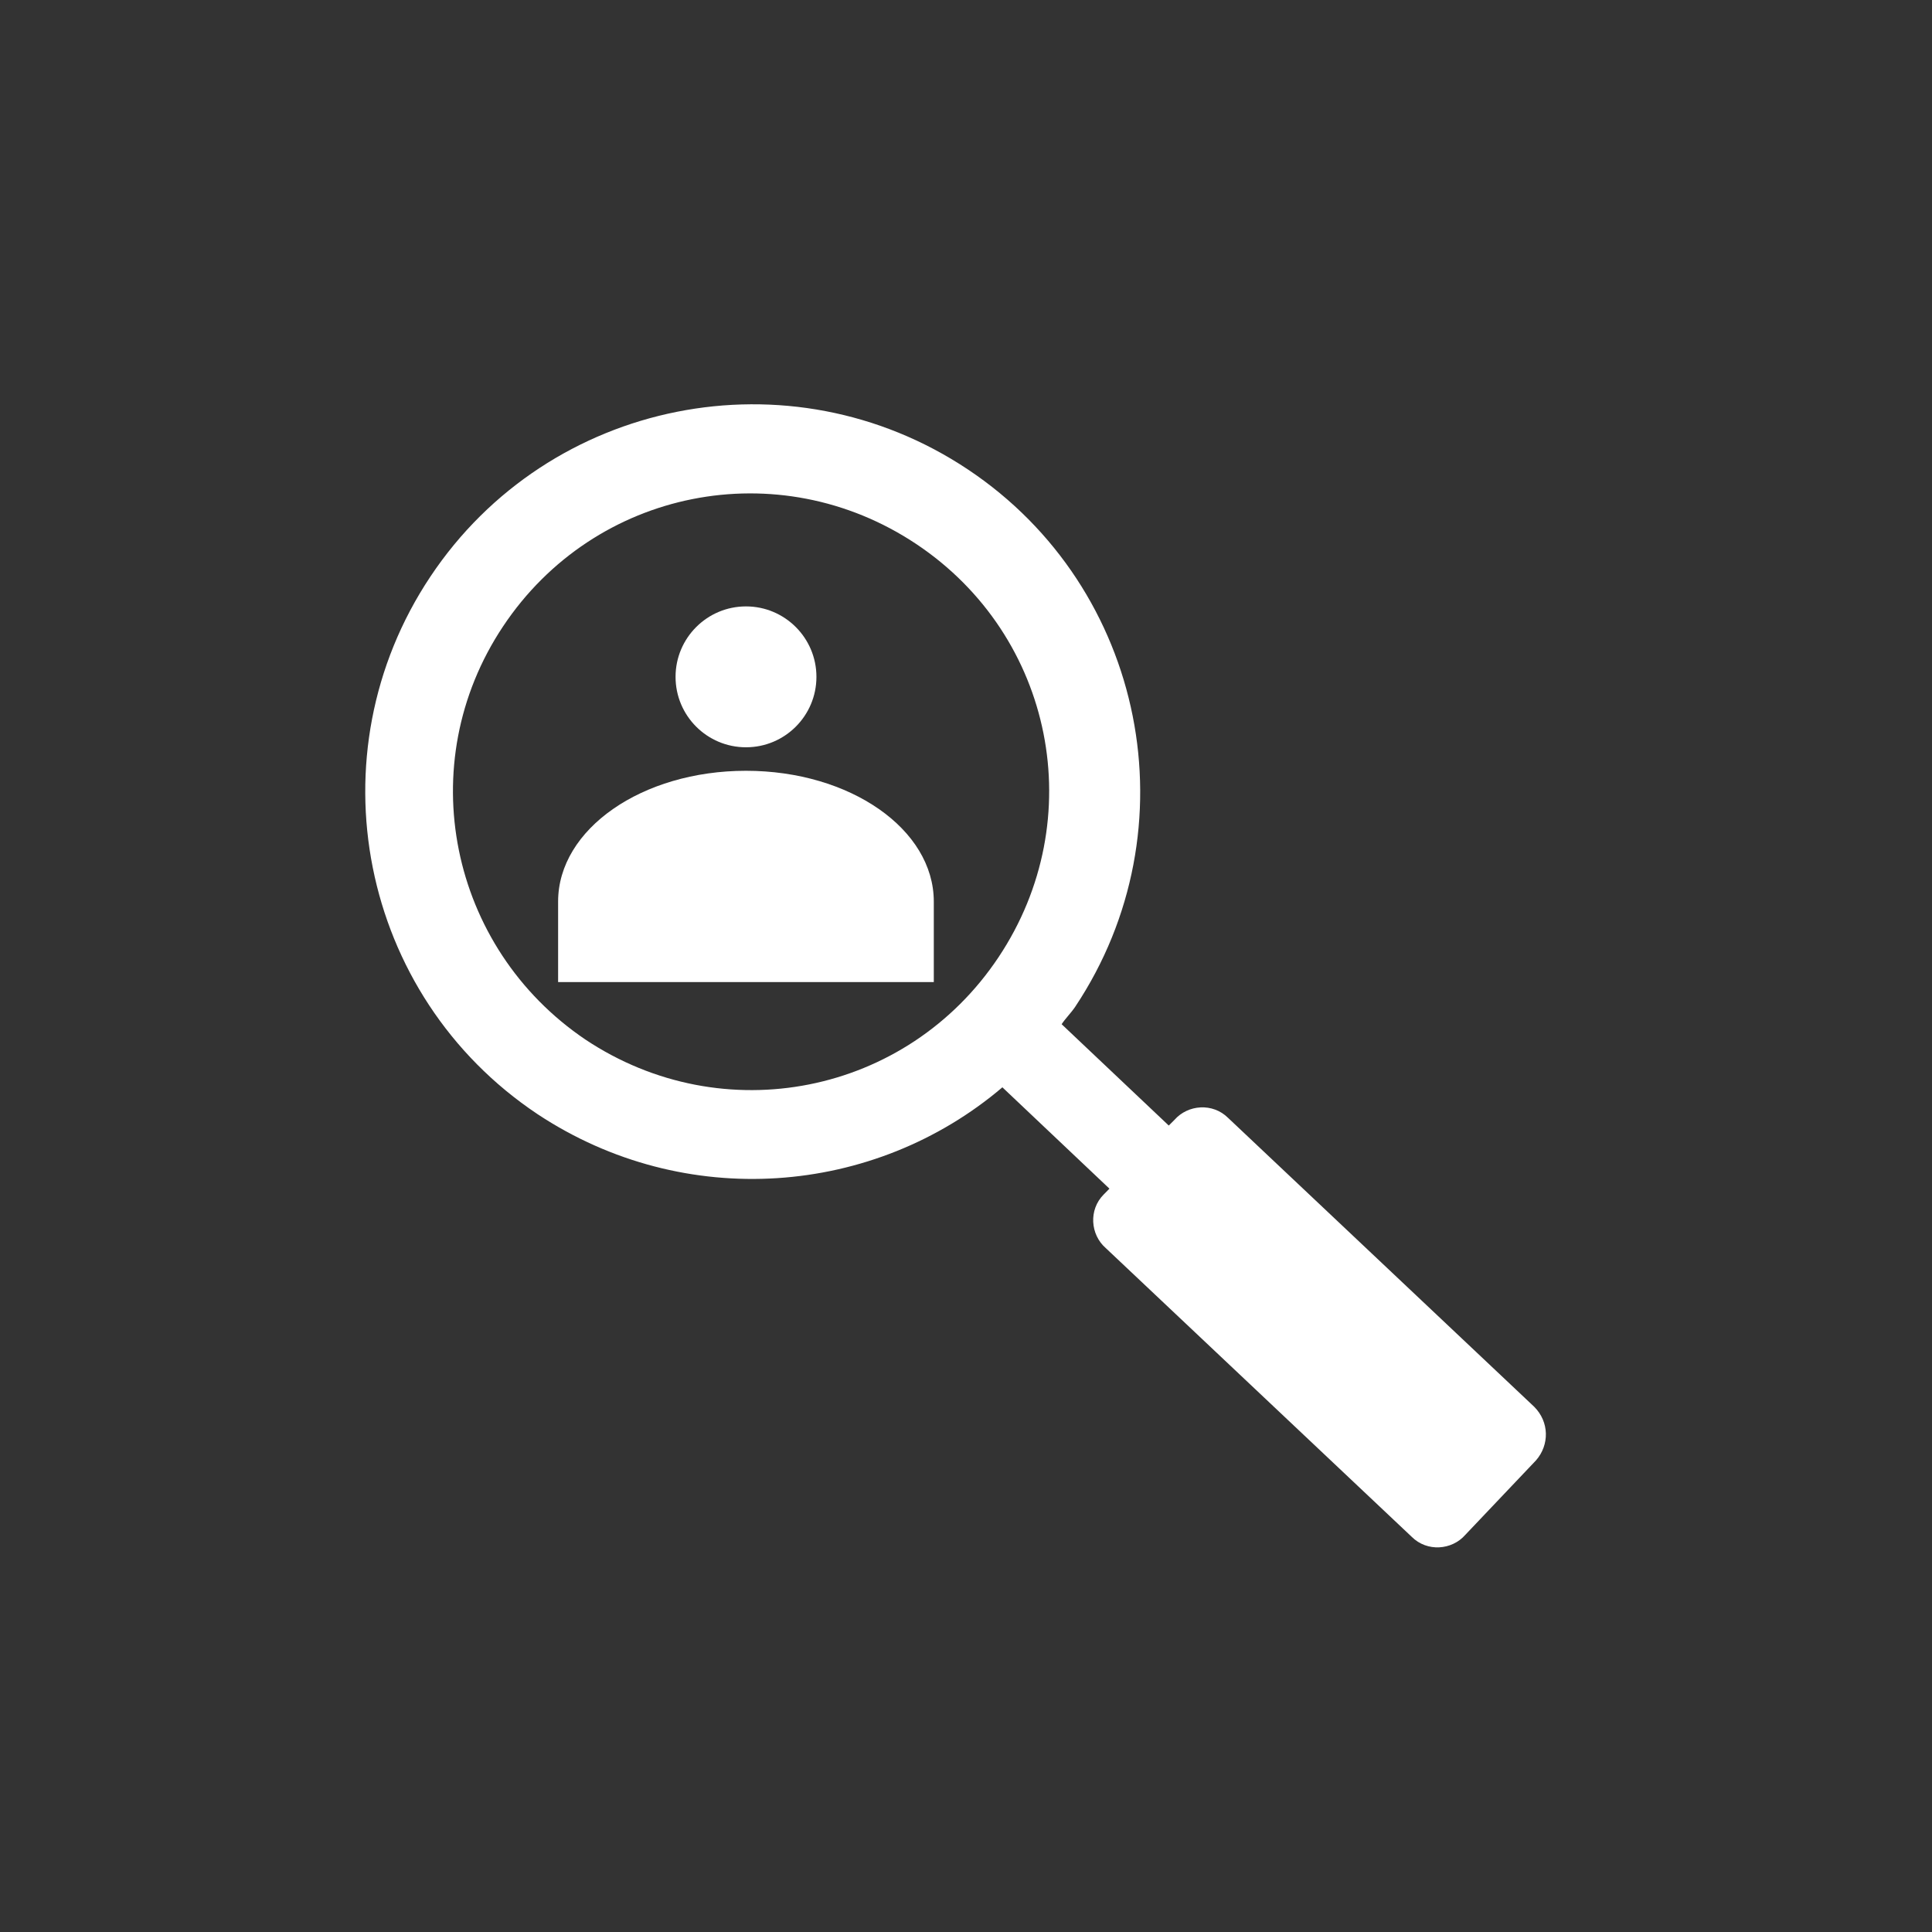 <?xml version="1.0" encoding="UTF-8"?>
<svg width="24px" height="24px" viewBox="0 0 24 24" version="1.1" xmlns="http://www.w3.org/2000/svg" xmlns:xlink="http://www.w3.org/1999/xlink">
    <rect x="0" y="0" width="24" height="24" fill="#333333" stroke="none"/>
    <!-- Generator: Sketch 54.1 (76490) - https://sketchapp.com -->
    <title>Client View On</title>
    <g id="Icon/24/client-view-on" stroke="none" stroke-width="1" fill="none" fill-rule="evenodd">
        <g id="noun_Explore-Clients_337812" transform="translate(4, 5)" fill="#FFFFFF" fill-rule="nonzero">
            <g id="Group" transform="translate(0.515, 0)">
                <path d="M14.543,12.475 L10.741,8.887 C10.55,8.697 10.242,8.721 10.075,8.911 L10.004,8.982 L8.673,7.723 C8.721,7.651 8.792,7.58 8.84,7.509 C10.313,5.299 9.719,2.305 7.509,0.832 C5.299,-0.642 2.305,-0.048 0.832,2.162 C-0.642,4.372 -0.048,7.366 2.162,8.84 C3.992,10.051 6.345,9.861 7.937,8.507 L9.267,9.766 L9.196,9.838 C9.006,10.028 9.03,10.337 9.22,10.503 L13.022,14.091 C13.212,14.281 13.521,14.257 13.687,14.067 L14.566,13.141 C14.733,12.95 14.733,12.665 14.543,12.475 Z M7.889,6.891 C6.749,8.602 4.467,9.053 2.756,7.913 C1.069,6.772 0.594,4.491 1.735,2.78 C2.875,1.069 5.156,0.618 6.867,1.758 C8.578,2.899 9.03,5.18 7.889,6.891 Z" id="Shape"></path>
                <path d="M4.752,2.533 C4.269,2.533 3.877,2.925 3.877,3.408 C3.877,3.892 4.269,4.283 4.752,4.283 C5.235,4.283 5.627,3.892 5.627,3.408 C5.627,2.925 5.235,2.533 4.752,2.533 Z M4.752,4.575 C3.459,4.575 2.418,5.3 2.418,6.2 L2.418,7.2 L7.085,7.2 L7.085,6.2 C7.085,5.3 6.044,4.575 4.752,4.575 Z" id="Shape"></path>
            </g>
        </g>
    </g>
</svg>